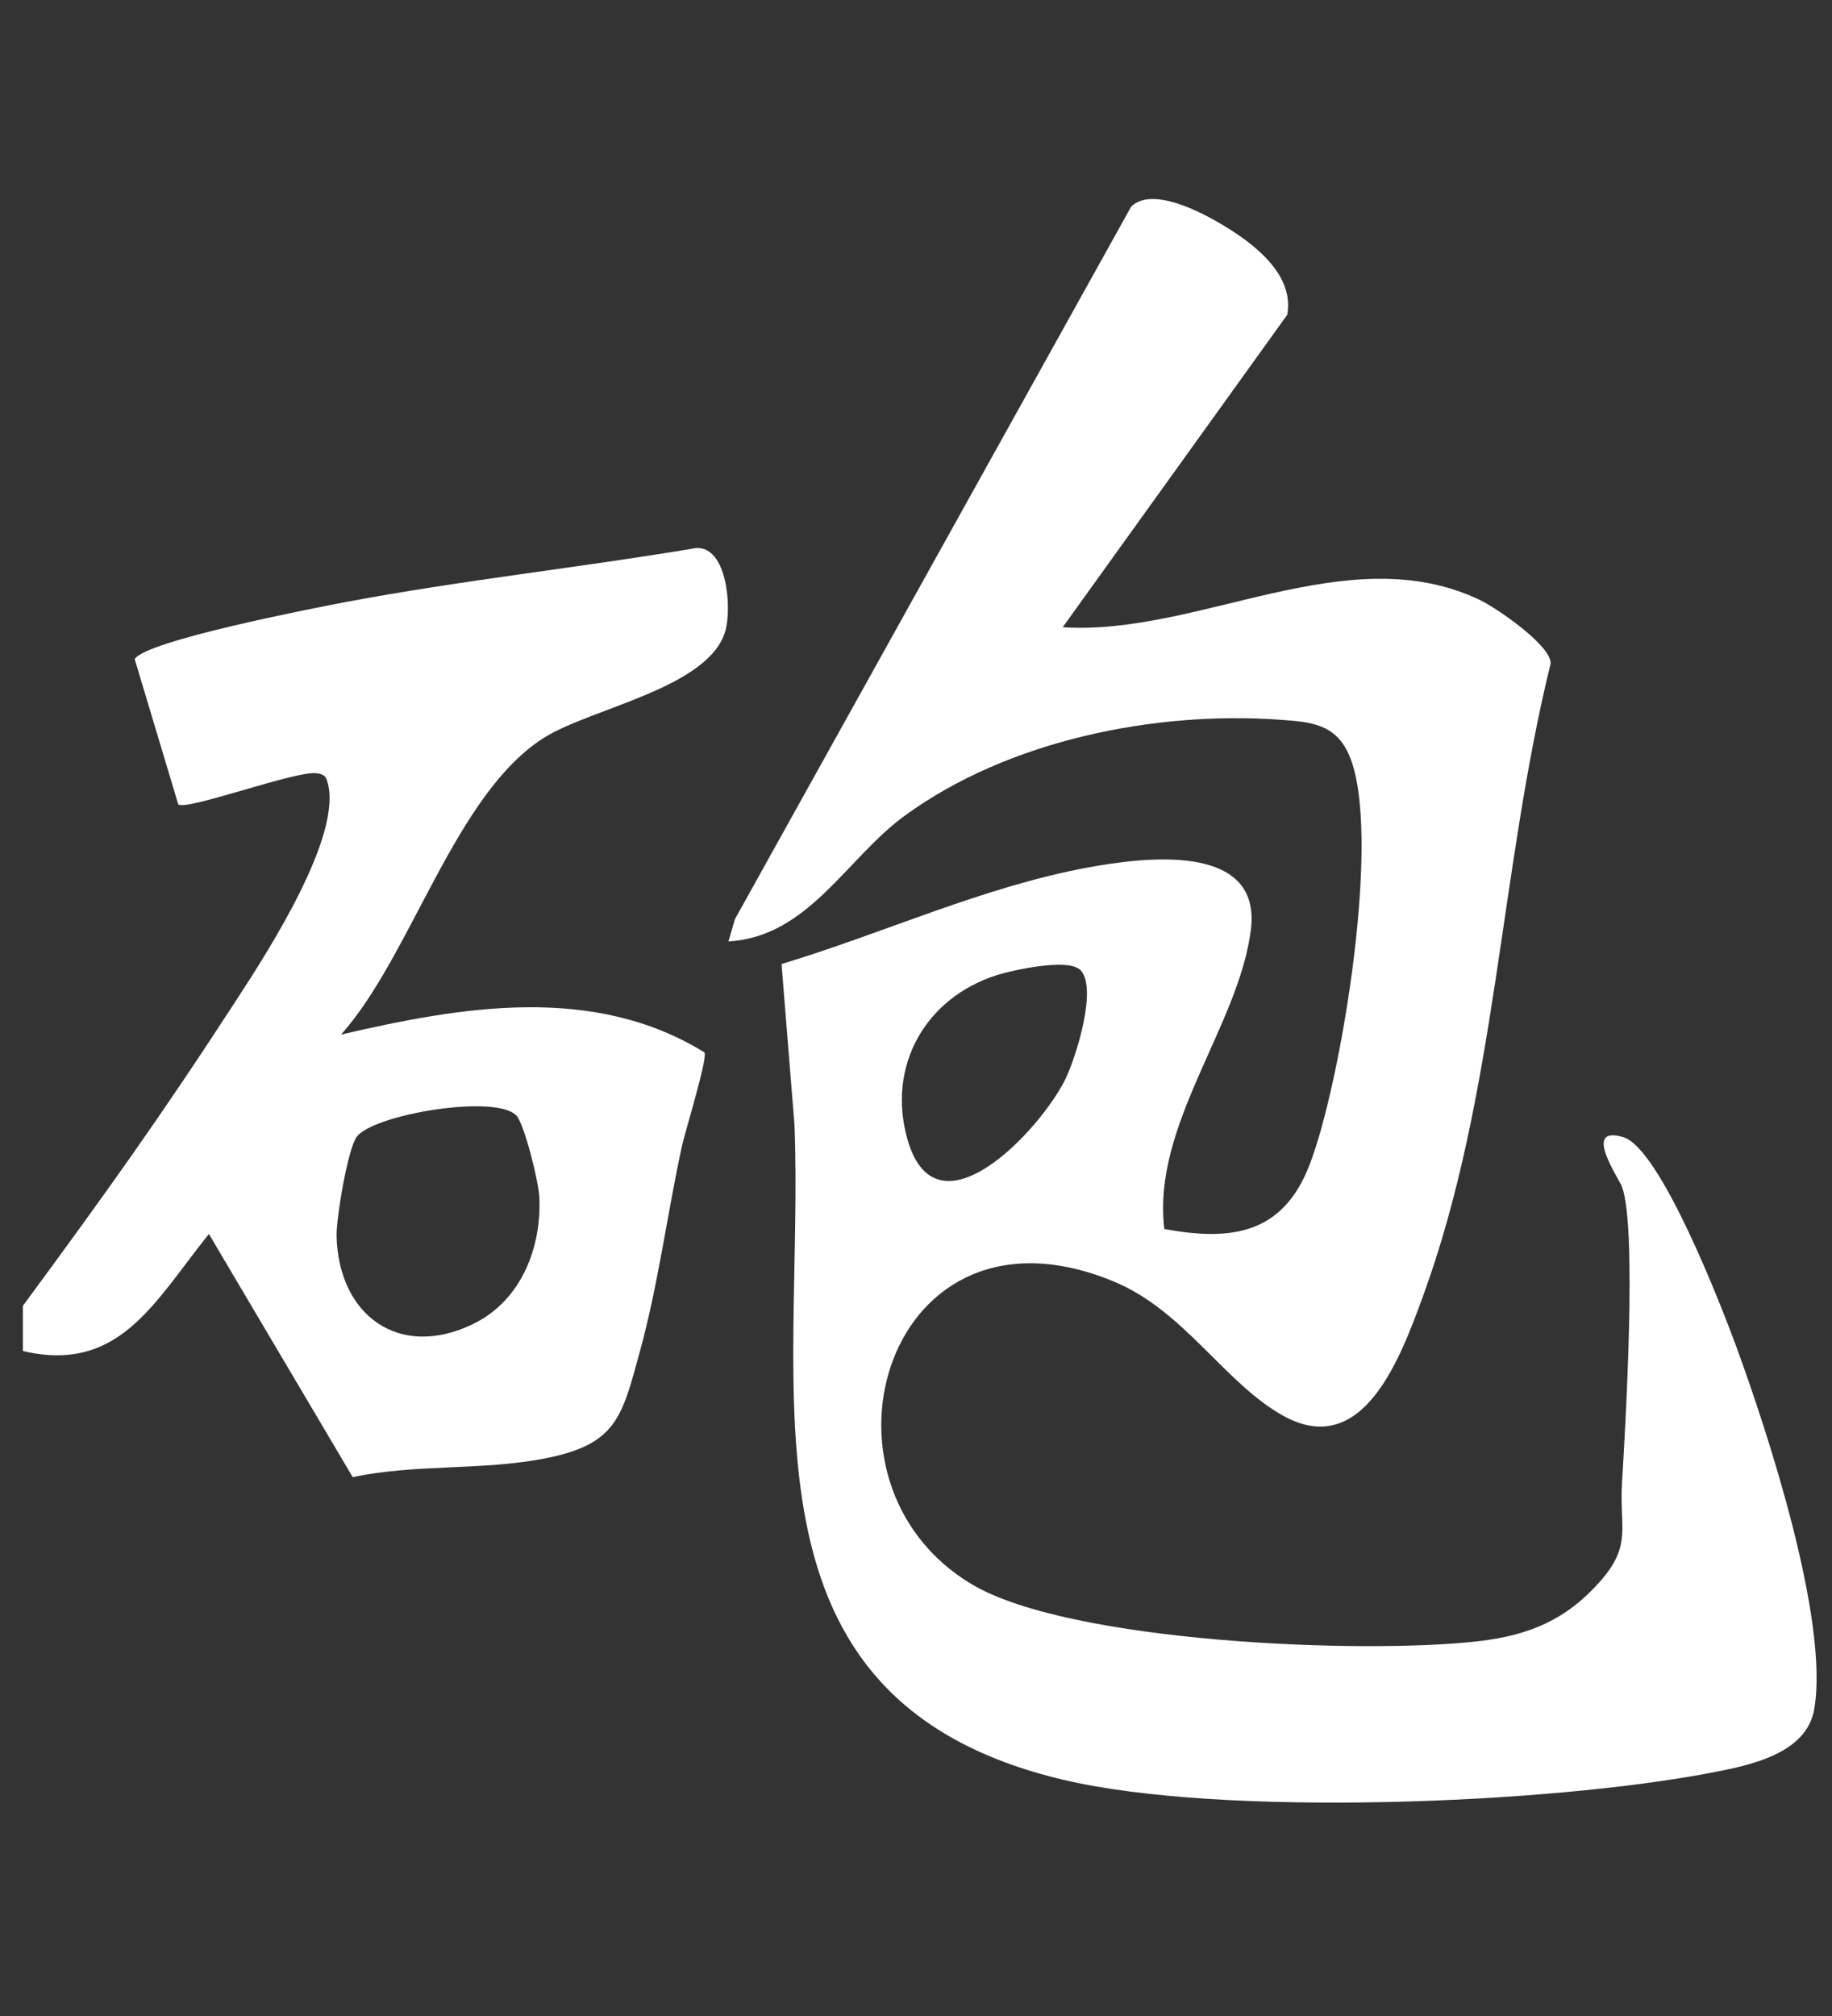 <svg width="40" height="44" viewBox="0 0 40 44" fill="none" xmlns="http://www.w3.org/2000/svg">
  <rect x="0" y="0" width="40" height="44" fill="#333333" stroke="none"/>
  <path d="M23.208 13.69C26.189 13.878 29.42 11.718 32.306 13.092C32.672 13.266 33.868 14.084 33.857 14.481C32.741 19.01 32.672 23.913 31.064 28.306C30.588 29.602 29.775 31.852 28.042 30.913C26.756 30.214 25.874 28.619 24.332 27.975C19.373 25.908 17.456 32.345 21.224 34.581C23.369 35.853 29.784 36.111 32.289 35.819C33.381 35.691 34.191 35.358 34.935 34.517C35.636 33.725 35.359 33.34 35.414 32.389C35.486 31.162 35.748 26.842 35.417 25.908C35.35 25.72 34.532 24.551 35.44 24.818C36.253 25.056 37.596 28.535 37.91 29.39C38.608 31.293 39.937 35.369 39.614 37.294C39.45 38.283 38.199 38.53 37.354 38.692C33.802 39.373 26.687 39.663 23.222 38.846C15.848 37.106 17.572 30.388 17.347 24.554L17.064 21.04C19.29 20.37 21.463 19.355 23.761 18.932C24.937 18.717 27.544 18.361 27.313 20.28C27.059 22.379 25.145 24.554 25.422 26.824C26.892 27.094 28.005 26.934 28.59 25.43C29.279 23.664 30.204 18.105 29.443 16.45C29.146 15.803 28.622 15.757 27.967 15.71C25.217 15.51 22.011 16.157 19.757 17.801C18.48 18.729 17.655 20.445 15.905 20.547L16.047 20.06L24.698 4.51C25.154 4.063 26.229 4.629 26.696 4.91C27.362 5.31 28.267 5.98 28.106 6.87L23.205 13.687L23.208 13.69ZM23.568 21.156C23.291 20.918 22.135 21.167 21.772 21.28C20.198 21.779 19.356 23.275 19.817 24.879C20.452 27.082 22.712 24.67 23.262 23.551C23.49 23.087 23.989 21.515 23.571 21.153L23.568 21.156Z" fill="white"/>
  <path d="M7.447 22.58C10.07 21.971 12.95 21.47 15.381 22.969C15.456 23.088 14.966 24.674 14.893 24.998C14.571 26.474 14.372 28.037 13.974 29.487C13.576 30.937 13.469 31.525 11.887 31.833C10.514 32.099 9.07 31.949 7.701 32.239L4.561 26.932C3.359 28.431 2.602 29.977 0.5 29.487V28.5C2.31 26.044 3.515 24.363 5.178 21.8C5.824 20.806 7.522 18.196 7.141 17.039C7.101 16.915 7.032 16.894 6.914 16.877C6.47 16.81 4.063 17.706 3.892 17.555L2.941 14.386C3.172 13.986 6.862 13.27 7.522 13.145C10.065 12.664 12.645 12.391 15.196 11.962C15.877 11.913 15.983 13.273 15.836 13.774C15.479 15.012 12.93 15.45 11.895 16.091C9.938 17.306 8.987 20.858 7.444 22.583L7.447 22.58ZM11.27 24.343C10.814 23.876 8.159 24.32 7.79 24.81C7.591 25.074 7.34 26.602 7.349 26.973C7.387 28.704 8.71 29.678 10.321 28.901C11.371 28.397 11.835 27.237 11.774 26.103C11.757 25.79 11.451 24.529 11.27 24.34V24.343Z" fill="white"/>
</svg>